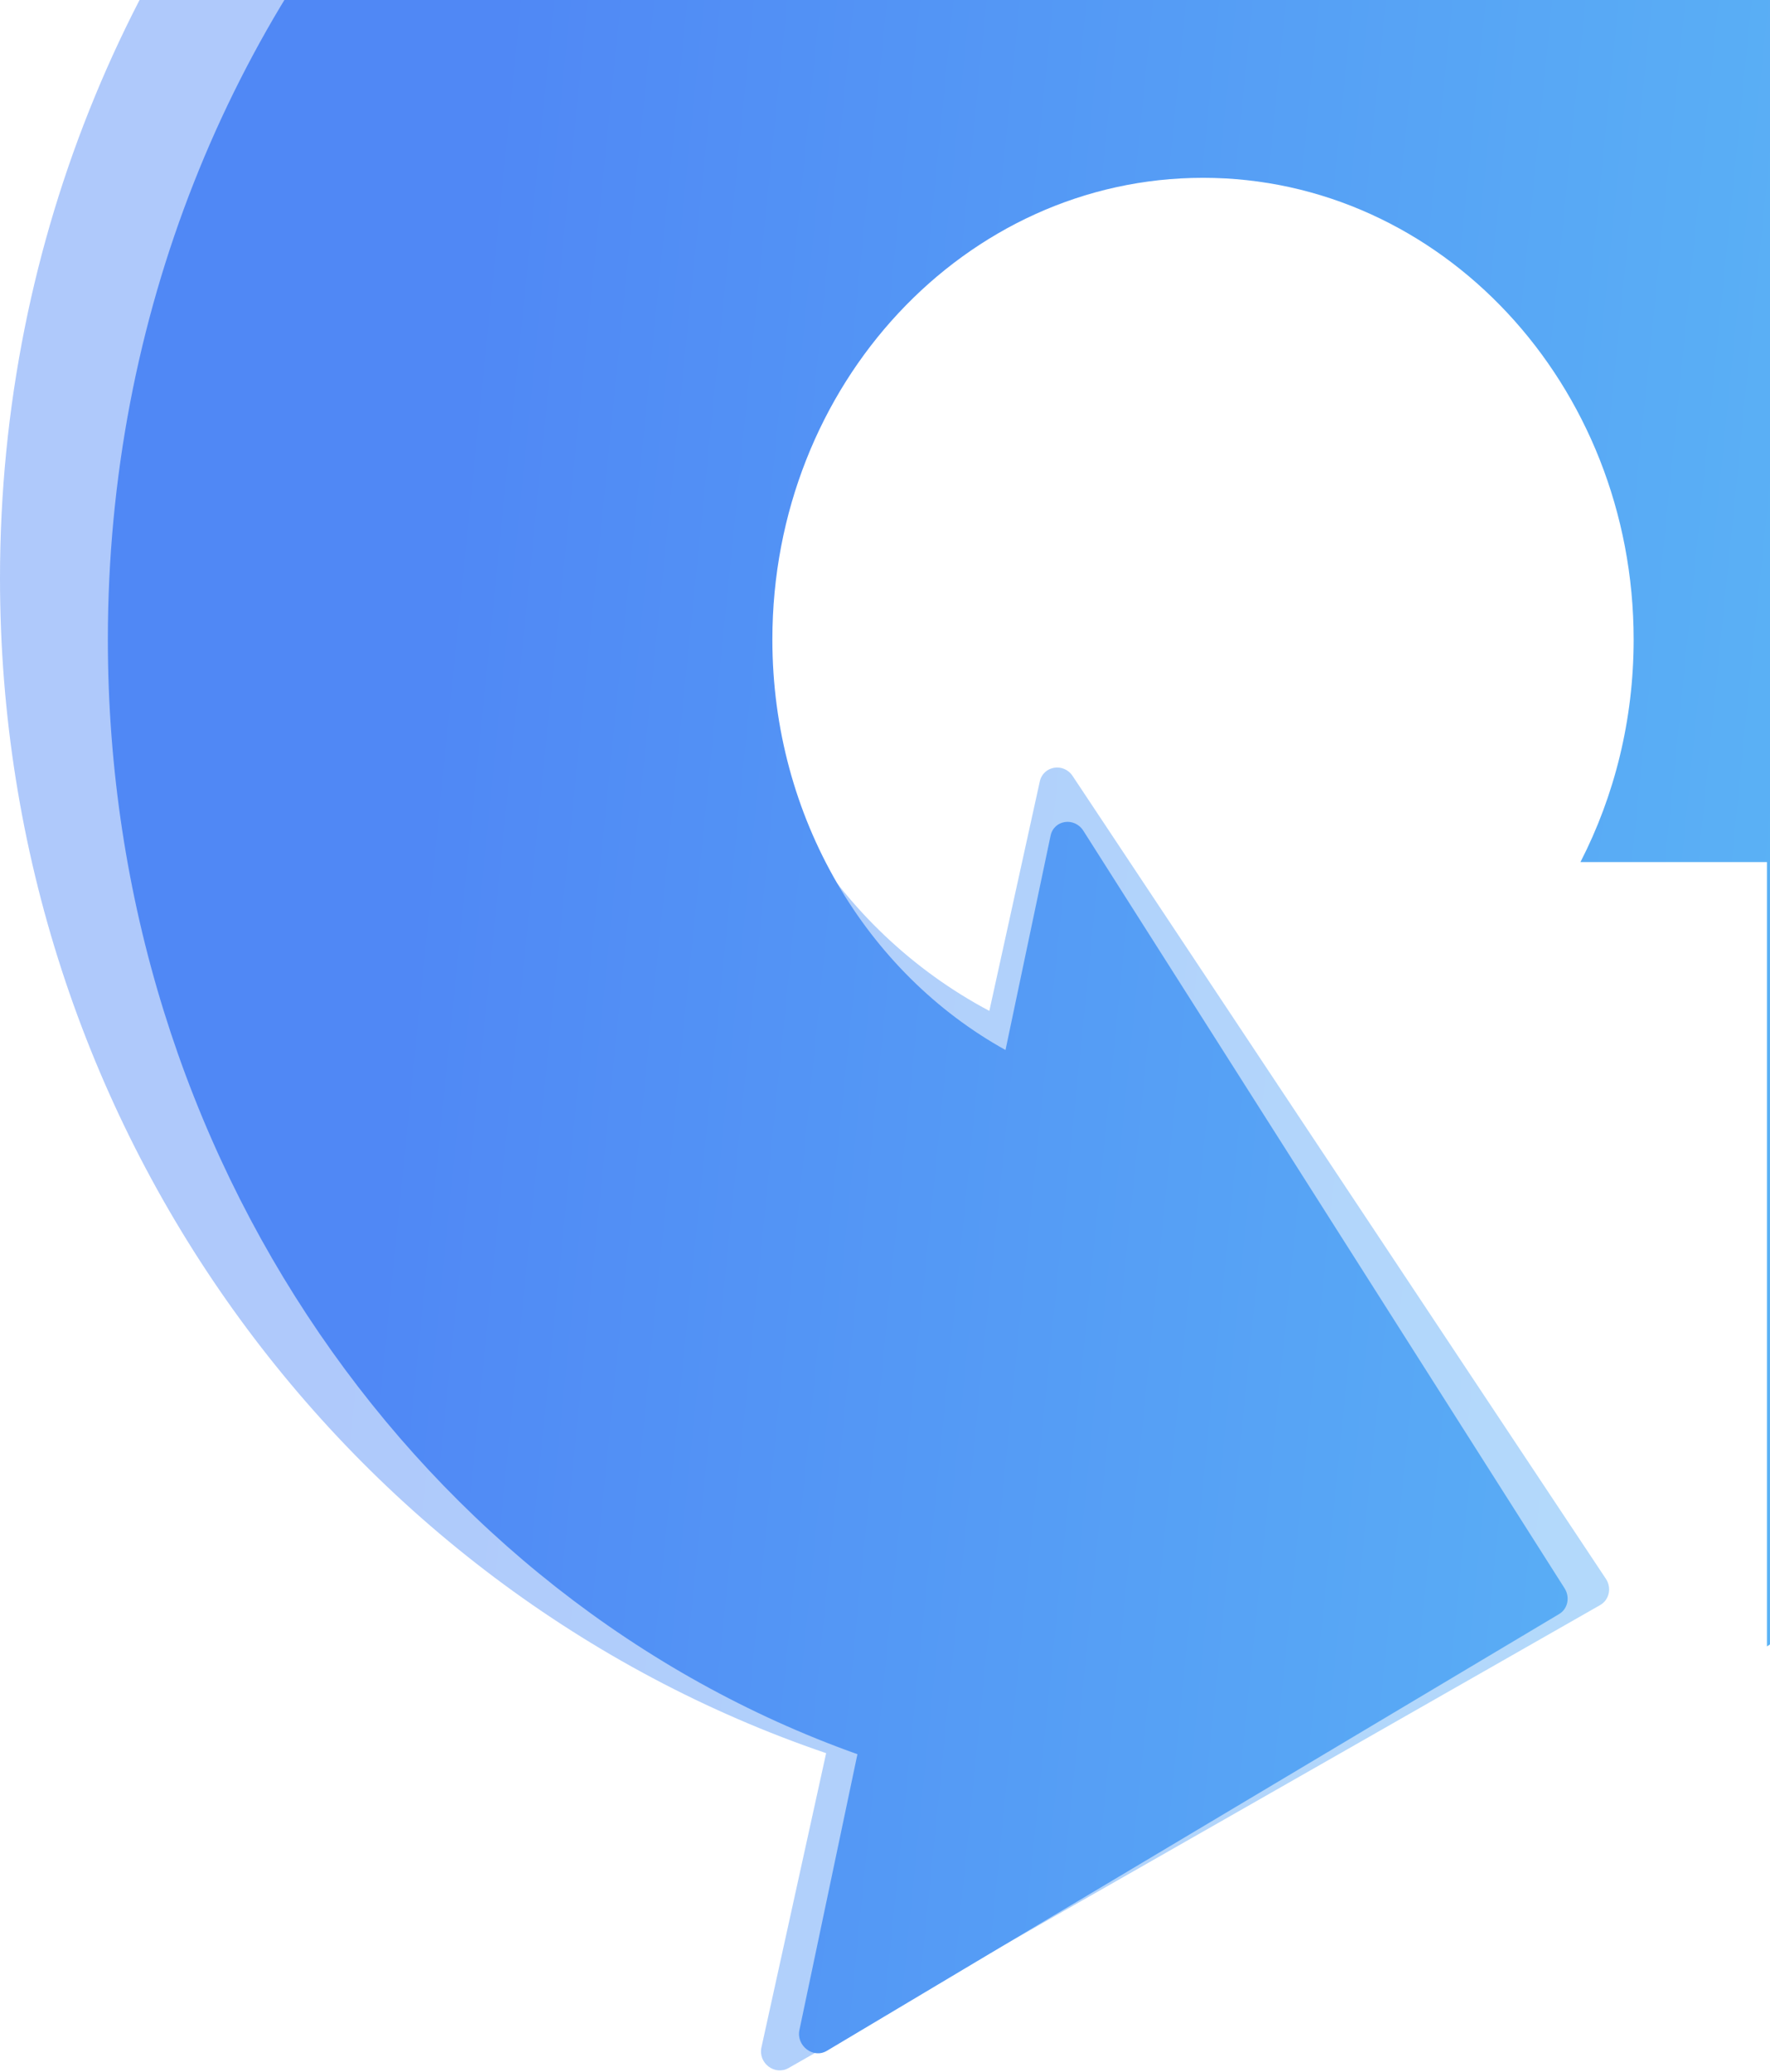 <svg width="1157" height="1354" viewBox="0 0 1157 1354" fill="none" xmlns="http://www.w3.org/2000/svg">
<path opacity="0.46" fill-rule="evenodd" clip-rule="evenodd" d="M540.024 1145.78C226.275 1038.89 0 735.505 0 377.938C0 -68.826 353.247 -431 789 -431C1224.75 -431 1578 -68.826 1578 377.938C1578 672.347 1424.6 930.022 1195.28 1071.53V531.22H1060.92C1085.35 485.758 1099.25 433.513 1099.25 377.938C1099.25 202.261 960.347 59.847 789 59.847C617.653 59.847 478.749 202.261 478.749 377.938C478.749 501.029 546.942 607.79 646.707 660.676L679.677 510.757C681.931 500.507 695.24 498.263 701.137 507.139L1049.74 1031.86C1053.65 1037.74 1051.92 1045.6 1045.98 1048.99L515.429 1351.58C506.454 1356.69 495.481 1348.32 497.736 1338.07L540.024 1145.78Z" fill="url(#paint0_linear)"/>
<path fill-rule="evenodd" clip-rule="evenodd" d="M560.474 1146.46C275.804 1045.05 70.5 757.224 70.5 417.993C70.5 -5.862 391.008 -349.463 786.375 -349.463C1181.74 -349.463 1502.25 -5.862 1502.25 417.993C1502.25 697.304 1363.07 941.765 1155 1076.02V563.414H1033.09C1055.26 520.284 1067.87 470.717 1067.87 417.993C1067.87 251.325 941.841 116.213 786.375 116.213C630.909 116.213 504.878 251.325 504.878 417.993C504.878 534.772 566.751 636.058 657.27 686.231L686.723 546.192C688.907 535.81 702.35 533.794 708.183 542.974L1022.71 1038.01C1026.43 1043.86 1024.83 1051.47 1019.17 1054.85L540.484 1340.32C531.607 1345.61 520.382 1337.08 522.566 1326.69L560.474 1146.46Z" fill="url(#paint1_linear)"/>
<defs>
<linearGradient id="paint0_linear" x1="295.494" y1="-154.885" x2="1338.34" y2="-45.035" gradientUnits="userSpaceOnUse">
<stop stop-color="#5088F5"/>
<stop offset="1" stop-color="#5BB4F5"/>
</linearGradient>
<linearGradient id="paint1_linear" x1="338.608" y1="-87.699" x2="1285.68" y2="7.778" gradientUnits="userSpaceOnUse">
<stop stop-color="#5088F5"/>
<stop offset="1" stop-color="#5BB4F5"/>
</linearGradient>
</defs>
</svg>
